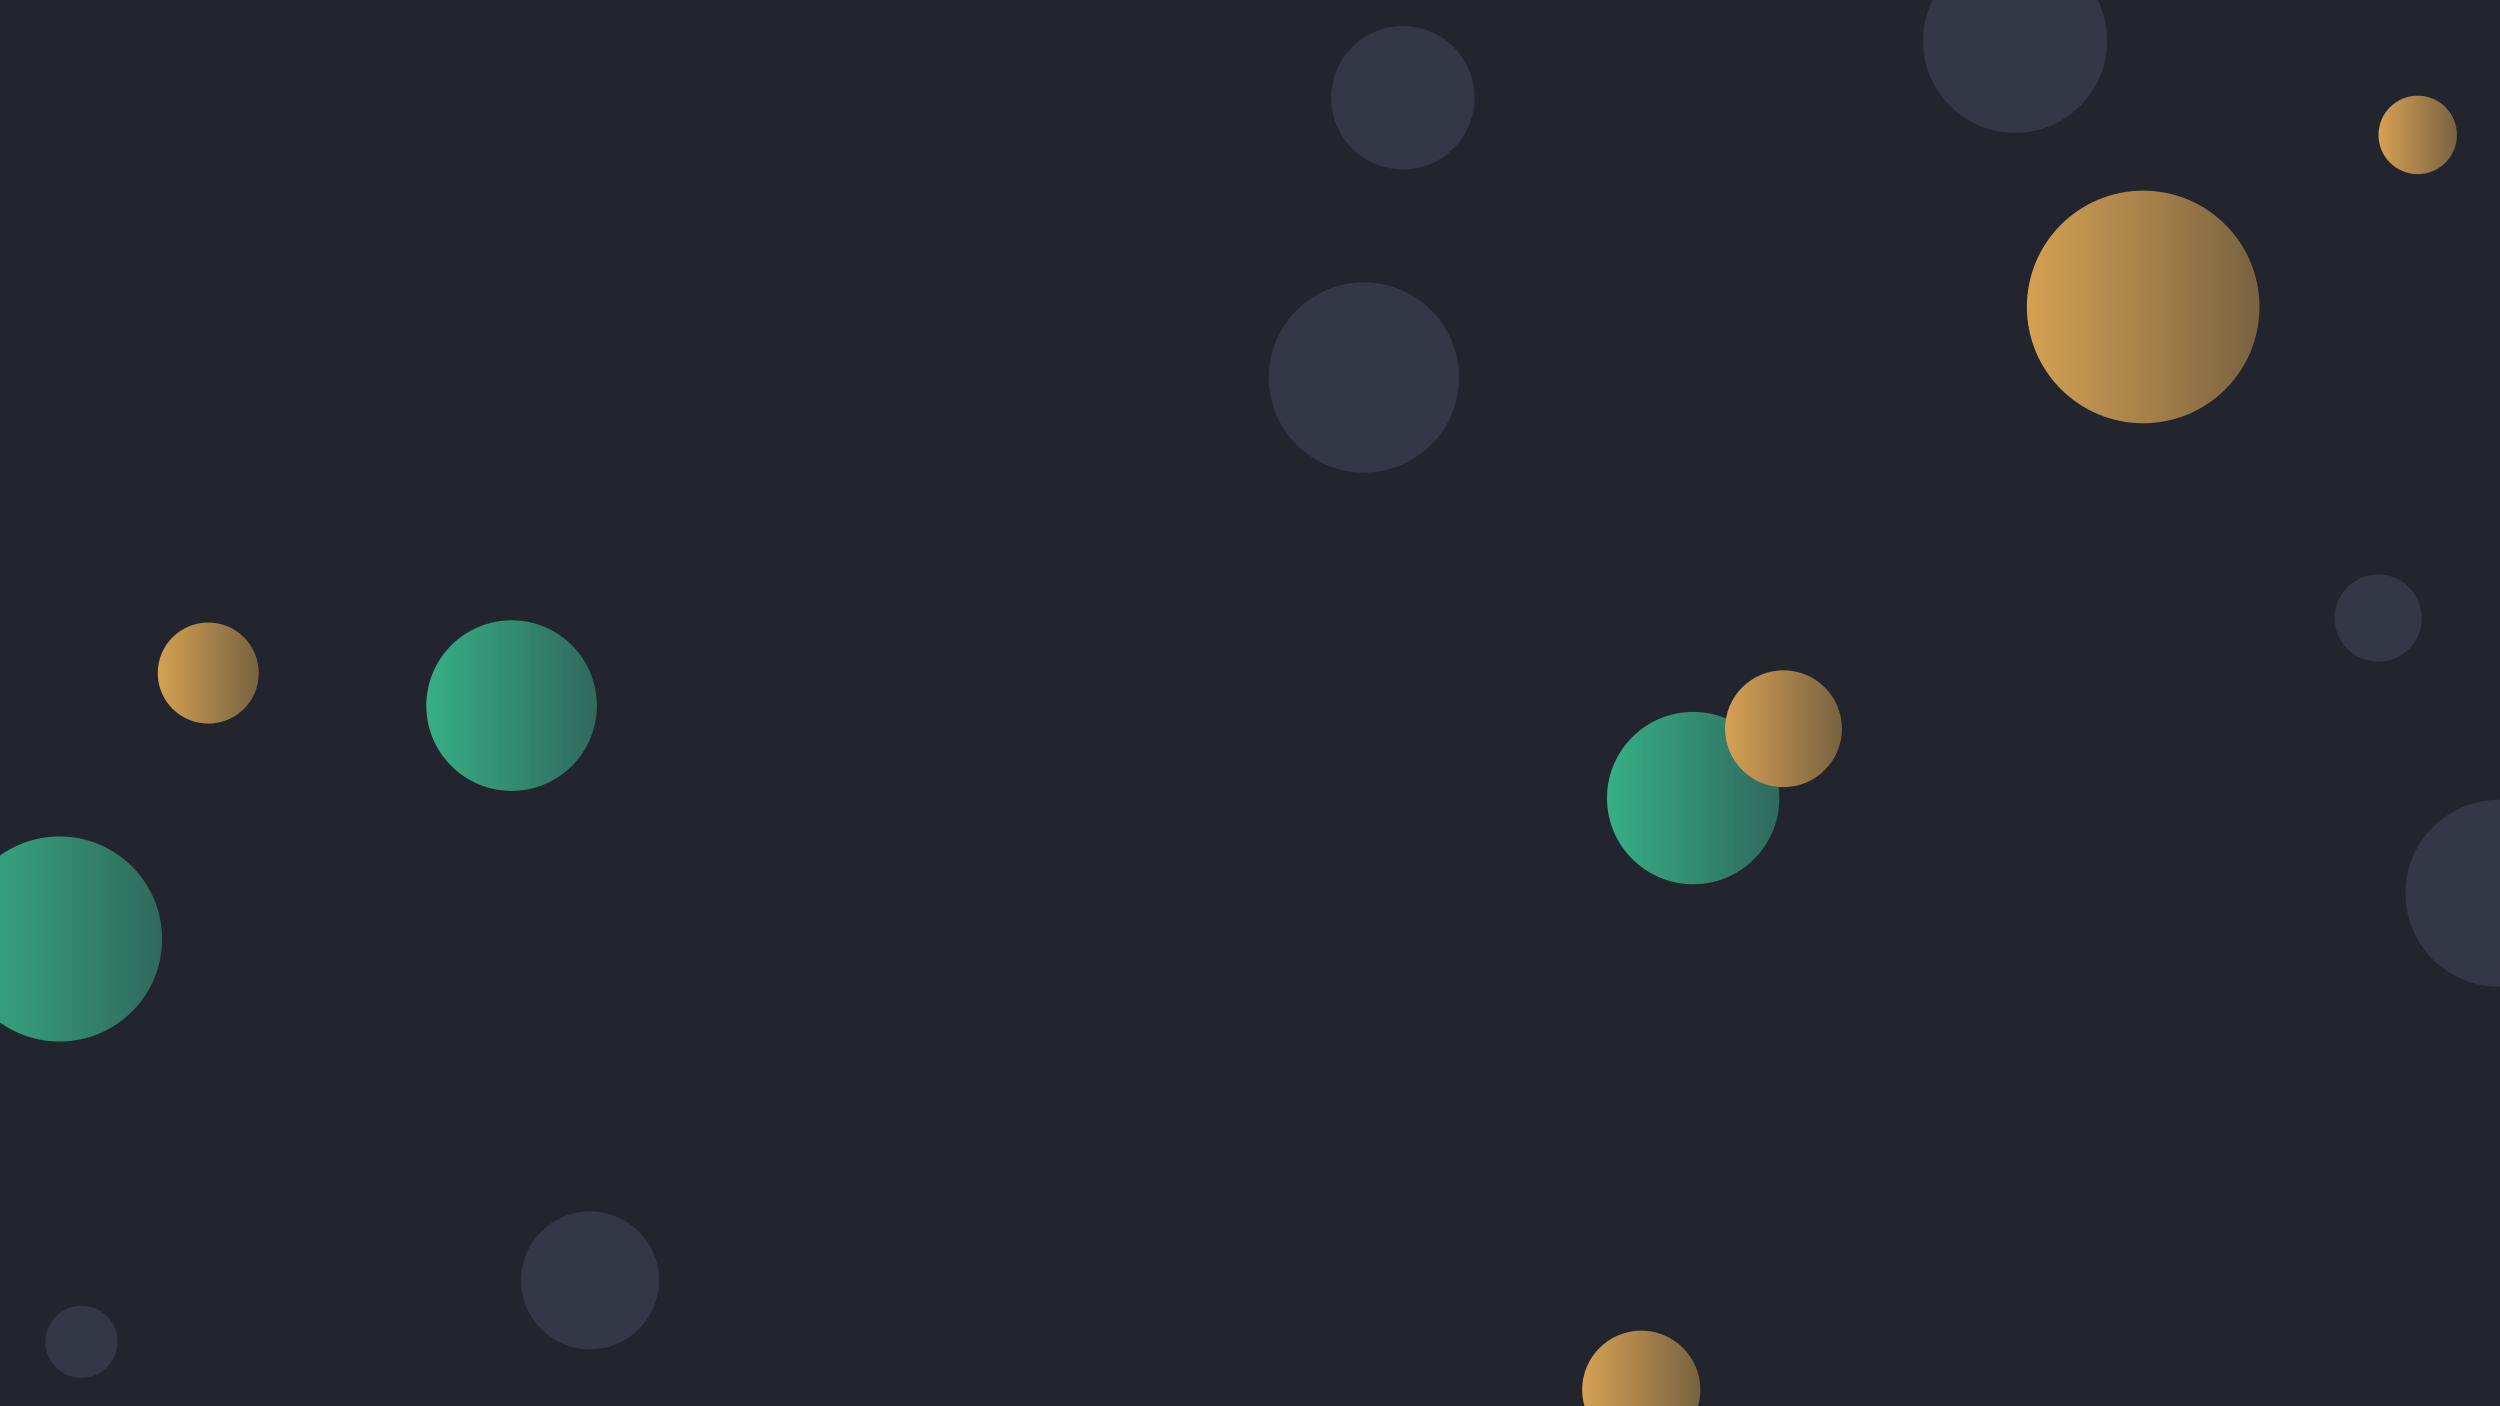 <svg xmlns="http://www.w3.org/2000/svg" xmlns:svgjs="http://svgjs.com/svgjs" xmlns:xlink="http://www.w3.org/1999/xlink" width="1920" height="1080" preserveAspectRatio="none" version="1.1" viewBox="0 0 1920 1080"><g fill="none" clip-path="url(&quot;#SvgjsClipPath2911&quot;)"><rect width="1920" height="1080" x="0" y="0" fill="rgba(34, 37, 46, 1)"/><circle cx="1919.16" cy="686.03" r="71.775" fill="rgba(52, 55, 70, 1)"/><circle cx="1077.39" cy="75.08" r="55.04" fill="rgba(52, 55, 70, 1)"/><circle cx="392.9" cy="541.9" r="65.505" fill="url(#SvgjsLinearGradient2912)"/><circle cx="159.94" cy="516.91" r="38.81" fill="url(#SvgjsLinearGradient2913)"/><circle cx="1826.46" cy="474.68" r="33.48" fill="rgba(52, 55, 70, 1)"/><circle cx="1300.36" cy="612.93" r="66.185" fill="url(#SvgjsLinearGradient2914)"/><circle cx="1369.73" cy="559.66" r="44.86" fill="url(#SvgjsLinearGradient2915)"/><circle cx="1547.59" cy="31.34" r="70.695" fill="rgba(52, 55, 70, 1)"/><circle cx="1260.48" cy="1067.31" r="45.37" fill="url(#SvgjsLinearGradient2916)"/><circle cx="453.13" cy="983.3" r="52.945" fill="rgba(52, 55, 70, 1)"/><circle cx="62.6" cy="1030.51" r="27.705" fill="rgba(52, 55, 70, 1)"/><circle cx="1645.96" cy="235.74" r="89.32" fill="url(#SvgjsLinearGradient2917)"/><circle cx="1856.82" cy="103.61" r="30.14" fill="url(#SvgjsLinearGradient2918)"/><circle cx="1047.46" cy="289.91" r="73.05" fill="rgba(52, 55, 70, 1)"/><circle cx="45.72" cy="721.15" r="78.755" fill="url(#SvgjsLinearGradient2919)"/></g><defs><clipPath id="SvgjsClipPath2911"><rect width="1920" height="1080" x="0" y="0"/></clipPath><linearGradient id="SvgjsLinearGradient2912" x1="261.89" x2="523.91" y1="541.9" y2="541.9" gradientUnits="userSpaceOnUse"><stop offset=".1" stop-color="rgba(57, 195, 146, 1)"/><stop offset=".9" stop-color="rgba(46, 84, 80, 1)"/></linearGradient><linearGradient id="SvgjsLinearGradient2913" x1="82.32" x2="237.56" y1="516.91" y2="516.91" gradientUnits="userSpaceOnUse"><stop offset=".1" stop-color="rgba(241, 180, 88, 1)"/><stop offset=".9" stop-color="rgba(93, 79, 60, 1)"/></linearGradient><linearGradient id="SvgjsLinearGradient2914" x1="1167.99" x2="1432.73" y1="612.93" y2="612.93" gradientUnits="userSpaceOnUse"><stop offset=".1" stop-color="rgba(57, 195, 146, 1)"/><stop offset=".9" stop-color="rgba(46, 84, 80, 1)"/></linearGradient><linearGradient id="SvgjsLinearGradient2915" x1="1280.01" x2="1459.45" y1="559.66" y2="559.66" gradientUnits="userSpaceOnUse"><stop offset=".1" stop-color="rgba(241, 180, 88, 1)"/><stop offset=".9" stop-color="rgba(93, 79, 60, 1)"/></linearGradient><linearGradient id="SvgjsLinearGradient2916" x1="1169.74" x2="1351.22" y1="1067.31" y2="1067.31" gradientUnits="userSpaceOnUse"><stop offset=".1" stop-color="rgba(241, 180, 88, 1)"/><stop offset=".9" stop-color="rgba(93, 79, 60, 1)"/></linearGradient><linearGradient id="SvgjsLinearGradient2917" x1="1467.32" x2="1824.6" y1="235.74" y2="235.74" gradientUnits="userSpaceOnUse"><stop offset=".1" stop-color="rgba(241, 180, 88, 1)"/><stop offset=".9" stop-color="rgba(93, 79, 60, 1)"/></linearGradient><linearGradient id="SvgjsLinearGradient2918" x1="1796.54" x2="1917.1" y1="103.61" y2="103.61" gradientUnits="userSpaceOnUse"><stop offset=".1" stop-color="rgba(241, 180, 88, 1)"/><stop offset=".9" stop-color="rgba(93, 79, 60, 1)"/></linearGradient><linearGradient id="SvgjsLinearGradient2919" x1="-111.79" x2="203.23" y1="721.15" y2="721.15" gradientUnits="userSpaceOnUse"><stop offset=".1" stop-color="rgba(57, 195, 146, 1)"/><stop offset=".9" stop-color="rgba(46, 84, 80, 1)"/></linearGradient></defs></svg>
